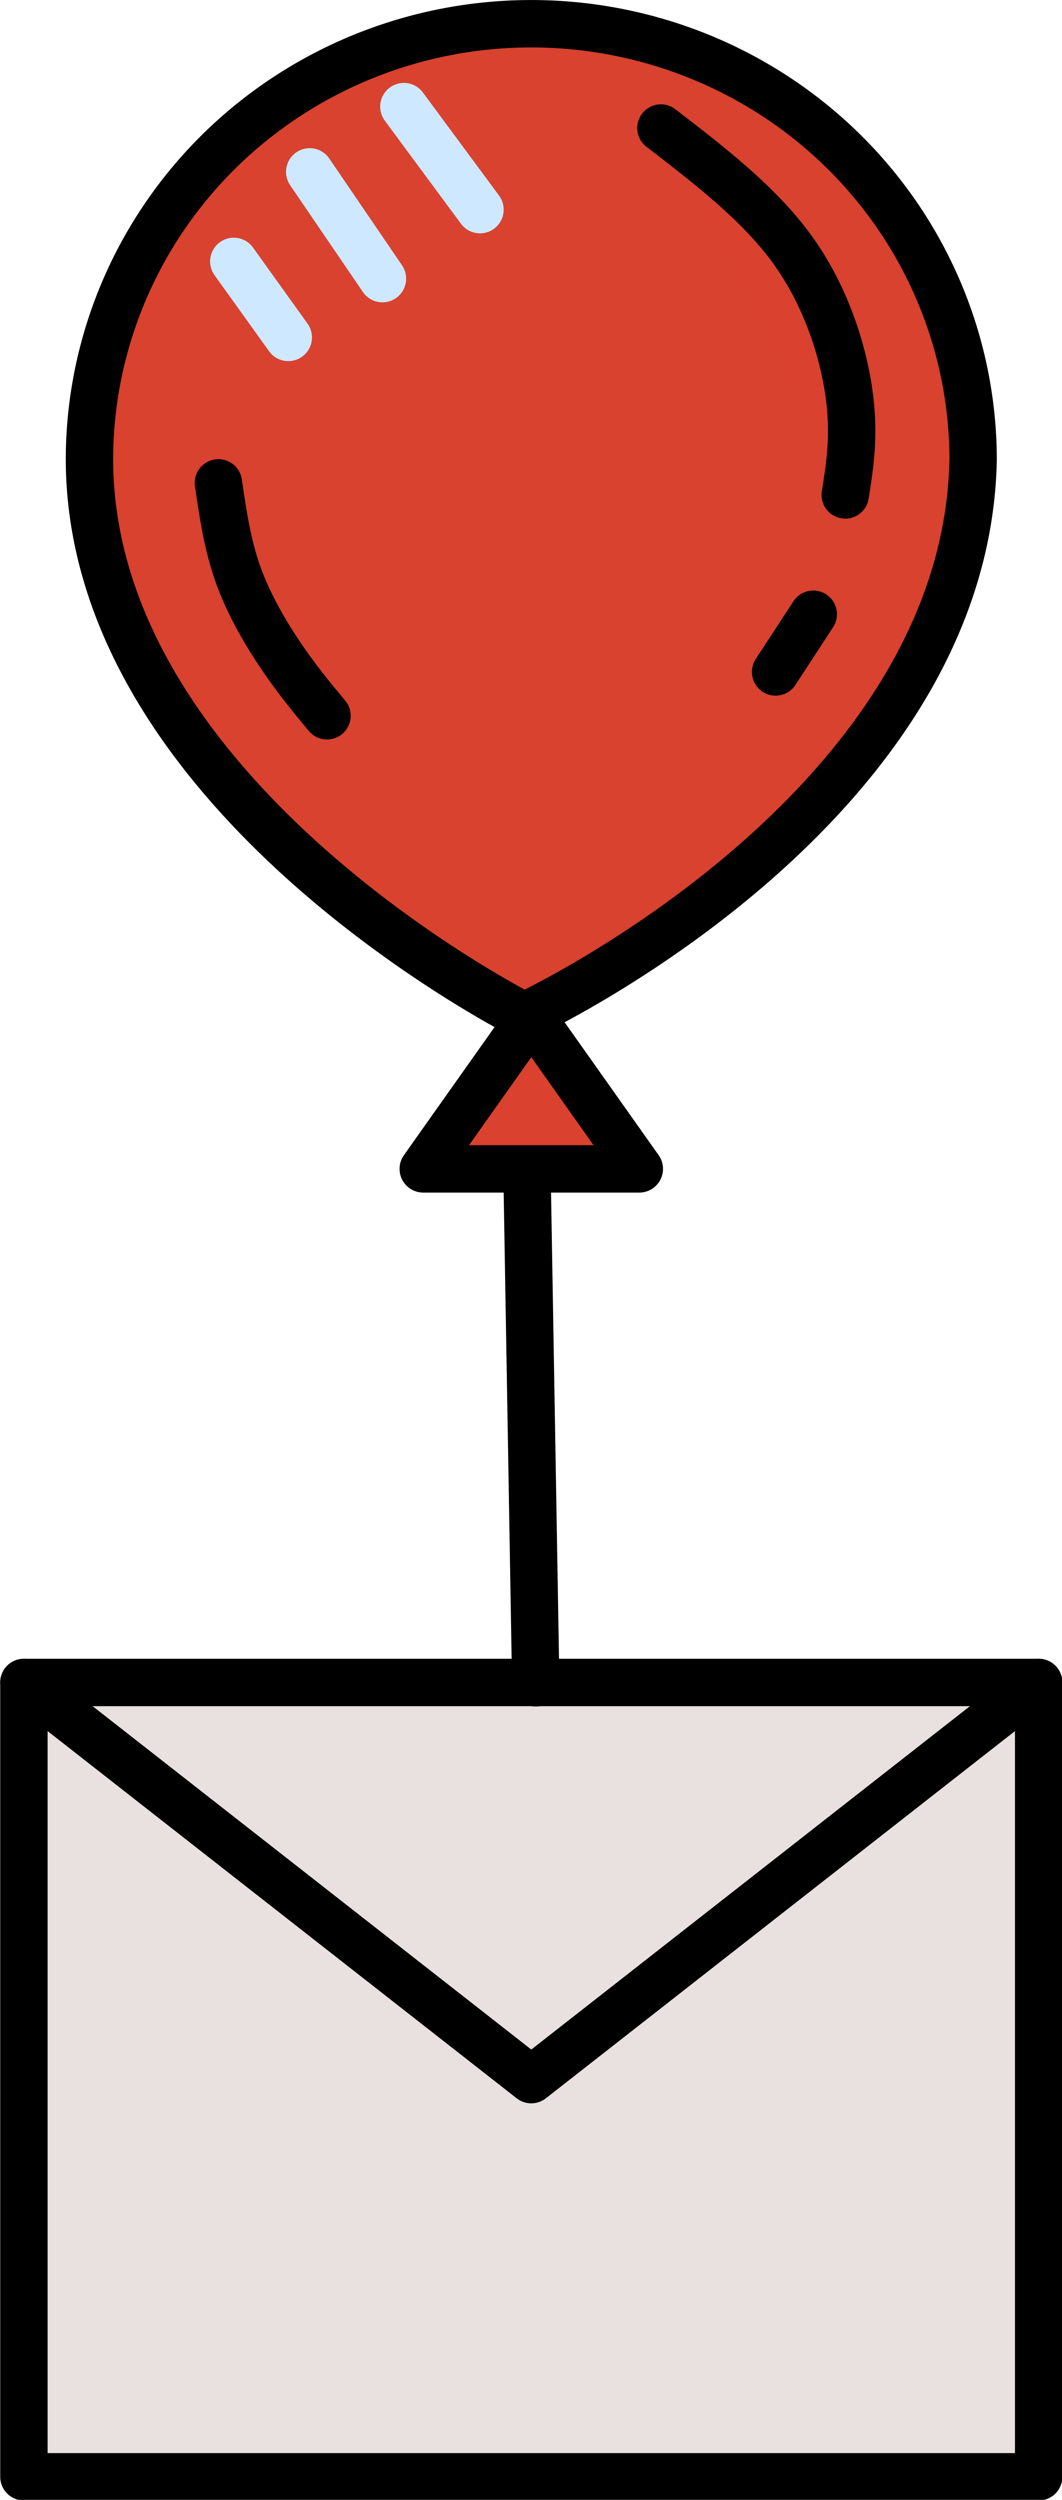 <?xml version="1.0" encoding="UTF-8" standalone="no"?>
<!-- Created with Inkscape (http://www.inkscape.org/) -->

<svg
   width="100.406mm"
   height="236.223mm"
   viewBox="0 0 100.406 236.223"
   version="1.1"
   id="svg1"
   sodipodi:docname="envelope-balloon.svg"
   inkscape:version="1.3.2 (1:1.3.2+202311252150+091e20ef0f)"
   xmlns:inkscape="http://www.inkscape.org/namespaces/inkscape"
   xmlns:sodipodi="http://sodipodi.sourceforge.net/DTD/sodipodi-0.dtd"
   xmlns="http://www.w3.org/2000/svg"
   xmlns:svg="http://www.w3.org/2000/svg">
  <sodipodi:namedview
     id="namedview1"
     pagecolor="#ffffff"
     bordercolor="#000000"
     borderopacity="0.25"
     inkscape:showpageshadow="2"
     inkscape:pageopacity="0.0"
     inkscape:pagecheckerboard="0"
     inkscape:deskcolor="#d1d1d1"
     inkscape:document-units="mm"
     inkscape:zoom="0.16156774"
     inkscape:cx="12.378709"
     inkscape:cy="1572.096"
     inkscape:window-width="1850"
     inkscape:window-height="1016"
     inkscape:window-x="0"
     inkscape:window-y="0"
     inkscape:window-maximized="1"
     inkscape:current-layer="svg1" />
  <defs
     id="defs1">
    <filter
       style="color-interpolation-filters:sRGB"
       id="filter8"
       x="-0.015"
       y="-0.046"
       width="1.031"
       height="1.091">
      <feGaussianBlur
         stdDeviation="2.46"
         id="feGaussianBlur8" />
    </filter>
  </defs>
  <g
     id="g1">
    <g
       id="g64"
       transform="matrix(0.904,0,0,0.904,-236.319,-16.101)"
       style="stroke-width:1.106">
      <rect
         style="fill:#e8e1df;fill-opacity:1;stroke:#000000;stroke-width:4.954;stroke-linecap:round;stroke-linejoin:round;stroke-miterlimit:3.7;stroke-dasharray:none;stroke-opacity:1"
         id="rect1"
         width="106.126"
         height="83.032"
         x="263.916"
         y="193.677" />
      <path
         style="fill:none;fill-opacity:1;stroke:#000000;stroke-width:4.954;stroke-linecap:round;stroke-linejoin:round;stroke-miterlimit:3.7;stroke-dasharray:none;stroke-opacity:1"
         d="m 370.042,193.677 -53.063,41.516 -53.063,-41.516"
         id="path2" />
      <path
         id="path8"
         style="fill:#d8422f;fill-opacity:1;stroke:#000000;stroke-width:4.954;stroke-linecap:round;stroke-linejoin:round;stroke-miterlimit:3.7;stroke-dasharray:none;stroke-opacity:1"
         d="m 270.77,65.885 a 46.209,45.594 0 0 1 46.209,-45.594 46.209,45.594 0 0 1 46.209,45.594 m 0,0 v 0 c -0.728,36.79 -46.941,58.145 -46.941,58.145 0,0 -45.374,-22.746 -45.476,-58.145" />
      <path
         style="fill:none;fill-opacity:1;stroke:#000000;stroke-width:3.805;stroke-linecap:round;stroke-linejoin:round;stroke-miterlimit:3.7;stroke-dasharray:none;stroke-opacity:1"
         d="m 77.946,130.814 c 0.229,13.401 0.458,26.802 0.687,40.203"
         id="path11"
         transform="matrix(1.302,0,0,1.302,215.064,-28.949)" />
      <path
         style="fill:#da422f;fill-opacity:1;stroke:#000000;stroke-width:4.954;stroke-linecap:round;stroke-linejoin:round;stroke-miterlimit:3.7;stroke-dasharray:none;stroke-opacity:1"
         d="m 305.68,139.993 11.299,-15.963 11.299,15.963 h -22.599"
         id="path12" />
      <path
         style="fill:#da422f;fill-opacity:1;stroke:#000000;stroke-width:3.805;stroke-linecap:round;stroke-linejoin:round;stroke-miterlimit:3.7;stroke-dasharray:none;stroke-opacity:1"
         d="m 89.032,46.192 c 3.958,3.046 7.915,6.092 10.576,9.781 2.661,3.689 4.026,8.02 4.515,11.406 0.489,3.387 0.102,5.829 -0.285,8.271"
         id="path13"
         transform="matrix(1.302,0,0,1.302,214.617,-28.949)" />
      <path
         style="fill:#da422f;fill-opacity:1;stroke:#000000;stroke-width:3.805;stroke-linecap:round;stroke-linejoin:round;stroke-miterlimit:3.7;stroke-dasharray:none;stroke-opacity:1"
         d="m 101.269,85.227 c -1.009,1.545 -2.017,3.089 -3.026,4.634"
         id="path14"
         transform="matrix(1.302,0,0,1.302,214.617,-28.949)" />
      <path
         style="fill:#da422f;fill-opacity:1;stroke:#000000;stroke-width:3.805;stroke-linecap:round;stroke-linejoin:round;stroke-miterlimit:3.7;stroke-dasharray:none;stroke-opacity:1"
         d="m 53.486,74.681 c 0.367,2.513 0.734,5.026 1.611,7.449 0.877,2.423 2.263,4.757 3.533,6.617 1.271,1.86 2.425,3.247 3.58,4.633"
         id="path16"
         transform="matrix(1.302,0,0,1.302,214.617,-28.949)" />
      <path
         style="fill:none;fill-opacity:1;stroke:#cee9ff;stroke-width:3.805;stroke-linecap:round;stroke-linejoin:round;stroke-miterlimit:3.7;stroke-dasharray:none;stroke-opacity:1"
         d="m 54.723,56.9 c 1.459,2.034 2.918,4.069 4.377,6.103"
         id="path46"
         transform="matrix(1.302,0,0,1.302,214.617,-28.949)" />
      <path
         style="fill:none;fill-opacity:1;stroke:#cee9ff;stroke-width:3.805;stroke-linecap:round;stroke-linejoin:round;stroke-miterlimit:3.7;stroke-dasharray:none;stroke-opacity:1"
         d="m 60.82,49.712 c 1.948,2.858 3.896,5.715 5.844,8.573"
         id="path47"
         transform="matrix(1.302,0,0,1.302,214.617,-28.949)" />
      <path
         style="fill:none;fill-opacity:1;stroke:#cee9ff;stroke-width:3.805;stroke-linecap:round;stroke-linejoin:round;stroke-miterlimit:3.7;stroke-dasharray:none;stroke-opacity:1"
         d="m 68.383,44.472 c 2.039,2.758 4.077,5.516 6.116,8.273"
         id="path48"
         transform="matrix(1.302,0,0,1.302,214.617,-28.949)" />
    </g>
  </g>
</svg>

